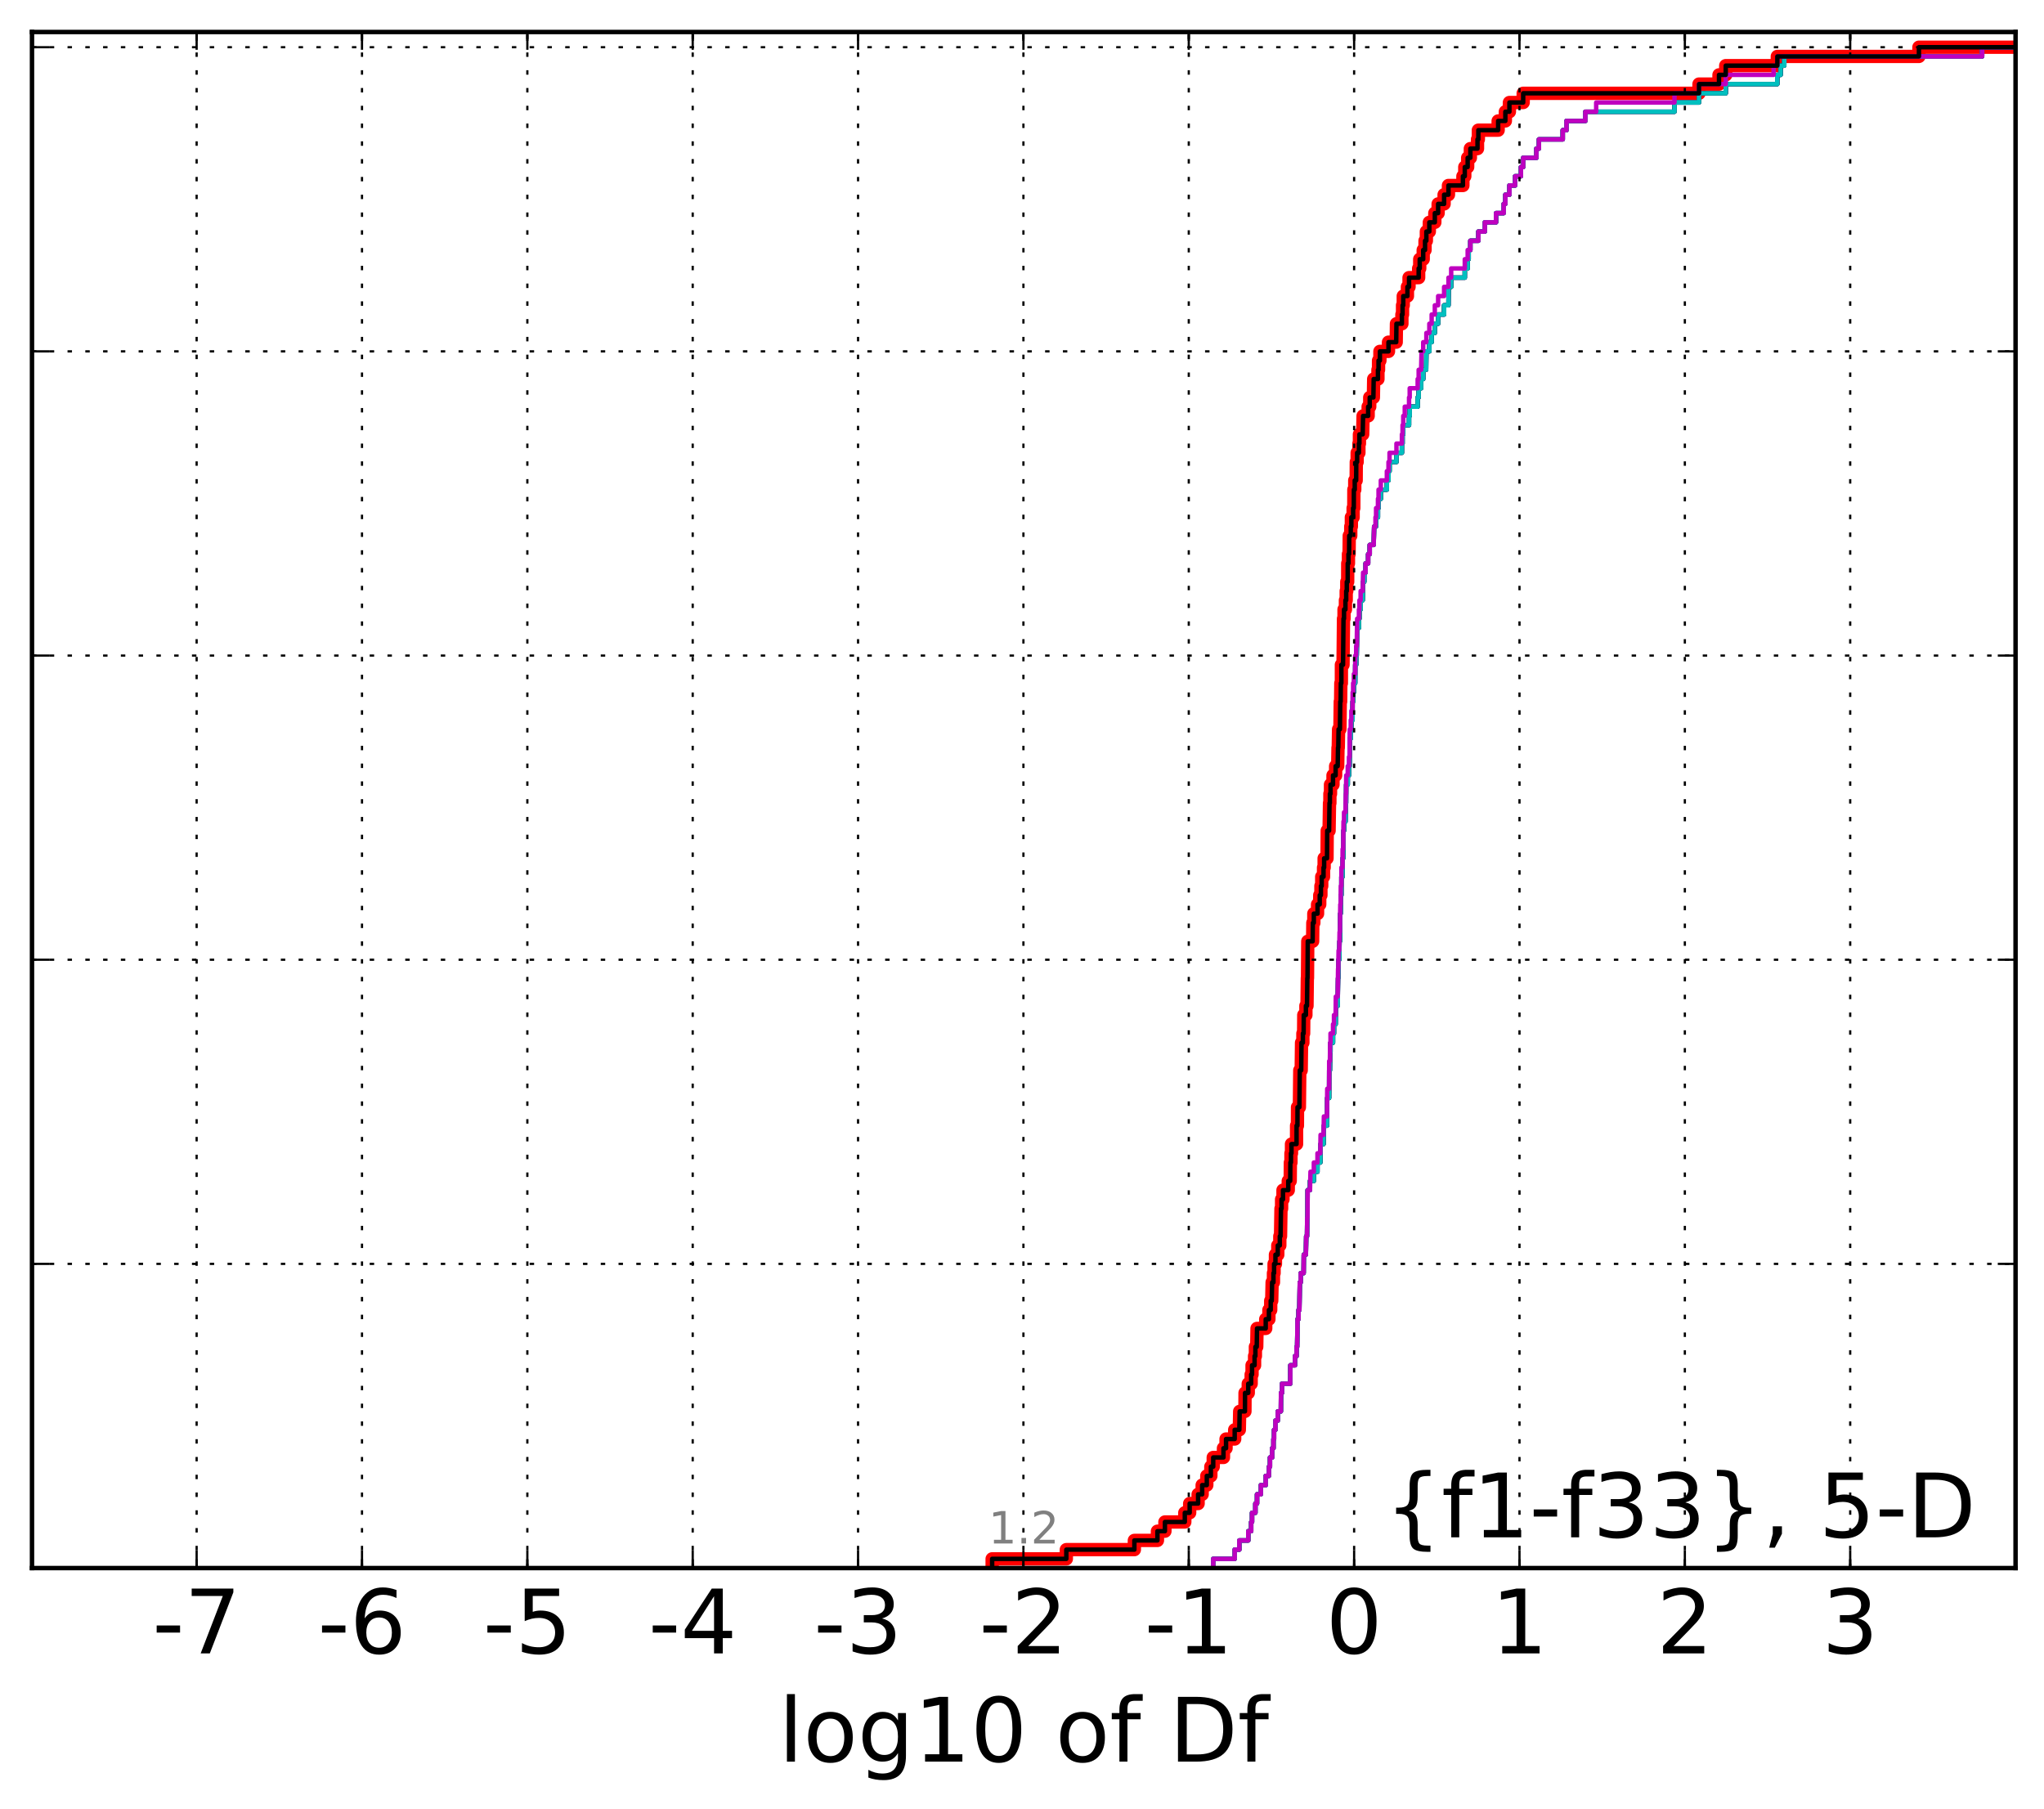 <?xml version="1.0" encoding="utf-8" standalone="no"?>
<!DOCTYPE svg PUBLIC "-//W3C//DTD SVG 1.1//EN"
  "http://www.w3.org/Graphics/SVG/1.1/DTD/svg11.dtd">
<!-- Created with matplotlib (http://matplotlib.org/) -->
<svg height="407pt" version="1.1" viewBox="0 0 460 407" width="460pt" xmlns="http://www.w3.org/2000/svg" xmlns:xlink="http://www.w3.org/1999/xlink">
 <defs>
  <style type="text/css">
*{stroke-linecap:butt;stroke-linejoin:round;stroke-miterlimit:100000;}
  </style>
 </defs>
 <g id="figure_1">
  <g id="patch_1">
   <path d="M 0 407.712 
L 460.8 407.712 
L 460.8 0 
L 0 0 
z
" style="fill:#ffffff;"/>
  </g>
  <g id="axes_1">
   <g id="patch_2">
    <path d="M 7.2 352.8 
L 453.6 352.8 
L 453.6 7.2 
L 7.2 7.2 
z
" style="fill:#ffffff;"/>
   </g>
   <g id="line2d_1">
    <path clip-path="url(#pbf33e4165b)" d="M 223.282 352.8 
L 223.282 350.726 
L 239.976 350.726 
L 239.976 348.652 
L 255.287 348.652 
L 255.287 346.579 
L 260.479 346.579 
L 260.479 344.505 
L 262.164 344.505 
L 262.164 342.431 
L 266.638 342.431 
L 266.638 340.357 
L 267.735 340.357 
L 267.735 338.283 
L 269.634 338.283 
L 269.634 336.21 
L 270.547 336.21 
L 270.547 334.136 
L 271.59 334.136 
L 271.59 332.062 
L 272.499 332.062 
L 272.499 329.988 
L 273.037 329.988 
L 273.037 327.914 
L 275.339 327.914 
L 275.339 325.841 
L 275.921 325.841 
L 275.921 323.767 
L 277.866 323.767 
L 277.866 321.693 
L 278.91 321.693 
L 278.989 317.545 
L 280.171 317.545 
L 280.195 313.398 
L 280.919 313.398 
L 280.919 311.324 
L 281.573 311.324 
L 281.573 309.25 
L 281.774 309.25 
L 281.774 307.176 
L 282.341 307.176 
L 282.341 305.102 
L 282.524 305.102 
L 282.524 303.029 
L 282.825 303.029 
L 282.894 298.881 
L 284.849 298.881 
L 284.849 296.807 
L 285.565 296.807 
L 285.565 294.733 
L 285.972 294.733 
L 285.972 292.66 
L 286.201 292.66 
L 286.292 288.512 
L 286.59 288.512 
L 286.59 286.438 
L 286.731 286.438 
L 286.731 284.364 
L 287.038 284.364 
L 287.038 282.291 
L 287.564 282.291 
L 287.564 280.217 
L 288.021 280.217 
L 288.021 278.143 
L 288.182 278.143 
L 288.284 271.922 
L 288.423 271.922 
L 288.423 269.848 
L 288.736 269.848 
L 288.736 267.774 
L 289.922 267.774 
L 289.922 265.7 
L 290.36 265.7 
L 290.397 261.552 
L 290.529 261.552 
L 290.529 259.479 
L 290.65 259.479 
L 290.65 257.405 
L 291.787 257.405 
L 291.793 253.257 
L 291.984 253.257 
L 292.007 249.11 
L 292.426 249.11 
L 292.517 240.814 
L 292.835 240.814 
L 292.911 234.593 
L 293.215 234.593 
L 293.215 232.519 
L 293.379 232.519 
L 293.413 228.372 
L 293.892 228.372 
L 293.892 226.298 
L 294.139 226.298 
L 294.213 220.076 
L 294.252 220.076 
L 294.313 211.781 
L 295.407 211.781 
L 295.453 207.633 
L 295.675 207.633 
L 295.675 205.56 
L 296.514 205.56 
L 296.514 203.486 
L 297.006 203.486 
L 297.006 201.412 
L 297.271 201.412 
L 297.271 199.338 
L 297.452 199.338 
L 297.452 197.264 
L 297.86 197.264 
L 297.86 195.191 
L 297.996 195.191 
L 297.996 193.117 
L 298.642 193.117 
L 298.689 186.895 
L 299.111 186.895 
L 299.206 180.674 
L 299.291 180.674 
L 299.291 178.6 
L 299.429 178.6 
L 299.429 176.526 
L 299.992 176.526 
L 299.992 174.453 
L 300.583 174.453 
L 300.583 172.379 
L 301.045 172.379 
L 301.119 168.231 
L 301.177 168.231 
L 301.247 164.084 
L 301.547 164.084 
L 301.626 157.862 
L 301.71 157.862 
L 301.752 153.714 
L 301.875 153.714 
L 301.88 149.567 
L 302.25 149.567 
L 302.354 139.198 
L 302.471 139.198 
L 302.471 137.124 
L 302.788 137.124 
L 302.788 135.05 
L 302.962 135.05 
L 302.962 132.976 
L 303.092 132.976 
L 303.092 130.903 
L 303.295 130.903 
L 303.307 126.755 
L 303.468 126.755 
L 303.468 124.681 
L 303.607 124.681 
L 303.649 120.534 
L 303.987 120.534 
L 303.987 118.46 
L 304.123 118.46 
L 304.123 116.386 
L 304.521 116.386 
L 304.521 114.312 
L 304.668 114.312 
L 304.686 110.165 
L 304.886 110.165 
L 304.886 108.091 
L 305.204 108.091 
L 305.232 103.943 
L 305.425 103.943 
L 305.425 101.869 
L 305.821 101.869 
L 305.821 99.796 
L 305.94 99.796 
L 305.94 97.722 
L 306.672 97.722 
L 306.76 93.574 
L 307.901 93.574 
L 307.901 91.5 
L 308.258 91.5 
L 308.258 89.426 
L 309.079 89.426 
L 309.148 85.279 
L 310.106 85.279 
L 310.106 83.205 
L 310.239 83.205 
L 310.239 81.131 
L 310.547 81.131 
L 310.547 79.057 
L 312.479 79.057 
L 312.479 76.984 
L 314.216 76.984 
L 314.27 72.836 
L 315.497 72.836 
L 315.497 70.762 
L 315.642 70.762 
L 315.642 68.688 
L 315.802 68.688 
L 315.802 66.615 
L 316.739 66.615 
L 316.739 64.541 
L 317.103 64.541 
L 317.103 62.467 
L 319.267 62.467 
L 319.267 60.393 
L 319.51 60.393 
L 319.51 58.319 
L 320.293 58.319 
L 320.293 56.246 
L 320.702 56.246 
L 320.702 54.172 
L 321.002 54.172 
L 321.002 52.098 
L 321.669 52.098 
L 321.669 50.024 
L 322.905 50.024 
L 322.905 47.95 
L 323.651 47.95 
L 323.651 45.877 
L 324.993 45.877 
L 324.993 43.803 
L 325.974 43.803 
L 325.974 41.729 
L 329.226 41.729 
L 329.226 39.655 
L 329.648 39.655 
L 329.648 37.581 
L 330.297 37.581 
L 330.297 35.507 
L 330.904 35.507 
L 330.904 33.434 
L 332.512 33.434 
L 332.512 31.36 
L 332.702 31.36 
L 332.702 29.286 
L 337.158 29.286 
L 337.158 27.212 
L 338.778 27.212 
L 338.778 25.138 
L 339.691 25.138 
L 339.691 23.065 
L 342.791 23.065 
L 342.791 20.991 
L 382.358 20.991 
L 382.358 18.917 
L 386.858 18.917 
L 386.858 16.843 
L 388.377 16.843 
L 388.377 14.769 
L 399.988 14.769 
L 399.988 12.696 
L 431.851 12.696 
L 431.851 10.622 
L 431.851 10.622 
L 453.6 10.622 
L 453.6 10.622 
" style="fill:none;stroke:#ff0000;stroke-linecap:square;stroke-width:3.0;"/>
   </g>
   <g id="line2d_2">
    <path clip-path="url(#pbf33e4165b)" d="M 273.037 352.8 
L 273.037 350.726 
L 277.866 350.726 
L 277.866 348.652 
L 278.91 348.652 
L 278.91 346.579 
L 280.919 346.579 
L 280.919 344.505 
L 281.579 344.505 
L 281.579 342.431 
L 281.774 342.431 
L 281.774 340.357 
L 282.524 340.357 
L 282.524 338.283 
L 282.894 338.283 
L 282.894 336.21 
L 283.755 336.21 
L 283.755 334.136 
L 284.849 334.136 
L 284.849 332.062 
L 285.572 332.062 
L 285.572 329.988 
L 285.812 329.988 
L 285.812 327.914 
L 286.292 327.914 
L 286.292 325.841 
L 286.59 325.841 
L 286.59 323.767 
L 286.731 323.767 
L 286.731 321.693 
L 287.038 321.693 
L 287.038 319.619 
L 287.564 319.619 
L 287.564 317.545 
L 288.253 317.545 
L 288.284 313.398 
L 288.513 313.398 
L 288.513 311.324 
L 290.36 311.324 
L 290.397 307.176 
L 291.435 307.176 
L 291.435 305.102 
L 291.793 305.102 
L 291.793 303.029 
L 291.919 303.029 
L 292.007 296.807 
L 292.236 296.807 
L 292.236 294.733 
L 292.426 294.733 
L 292.517 288.512 
L 292.729 288.512 
L 292.729 286.438 
L 293.379 286.438 
L 293.413 282.291 
L 293.892 282.291 
L 293.96 278.143 
L 294.139 278.143 
L 294.178 273.995 
L 294.252 273.995 
L 294.281 267.774 
L 294.815 267.774 
L 294.815 265.7 
L 295.675 265.7 
L 295.675 263.626 
L 296.494 263.626 
L 296.494 261.552 
L 297.135 261.552 
L 297.191 257.405 
L 297.86 257.405 
L 297.937 253.257 
L 298.642 253.257 
L 298.689 247.036 
L 299.111 247.036 
L 299.129 240.814 
L 299.291 240.814 
L 299.344 236.667 
L 299.429 236.667 
L 299.429 234.593 
L 299.992 234.593 
L 299.992 232.519 
L 300.21 232.519 
L 300.21 230.445 
L 300.583 230.445 
L 300.623 226.298 
L 301.045 226.298 
L 301.129 220.076 
L 301.177 220.076 
L 301.247 215.929 
L 301.399 215.929 
L 301.466 211.781 
L 301.547 211.781 
L 301.626 205.56 
L 301.71 205.56 
L 301.752 201.412 
L 301.875 201.412 
L 301.88 197.264 
L 302.136 197.264 
L 302.155 193.117 
L 302.284 193.117 
L 302.354 186.895 
L 302.471 186.895 
L 302.471 184.822 
L 302.799 184.822 
L 302.878 180.674 
L 302.937 180.674 
L 302.962 176.526 
L 303.307 176.526 
L 303.307 174.453 
L 303.582 174.453 
L 303.582 172.379 
L 303.719 172.379 
L 303.762 166.157 
L 303.987 166.157 
L 303.987 164.084 
L 304.123 164.084 
L 304.123 162.01 
L 304.39 162.01 
L 304.404 157.862 
L 304.521 157.862 
L 304.521 155.788 
L 304.686 155.788 
L 304.686 153.714 
L 304.979 153.714 
L 304.997 149.567 
L 305.204 149.567 
L 305.204 147.493 
L 305.322 147.493 
L 305.425 141.272 
L 305.821 141.272 
L 305.821 139.198 
L 305.94 139.198 
L 305.94 137.124 
L 306.207 137.124 
L 306.207 135.05 
L 306.672 135.05 
L 306.76 130.903 
L 307.026 130.903 
L 307.026 128.829 
L 307.323 128.829 
L 307.323 126.755 
L 307.901 126.755 
L 307.901 124.681 
L 308.258 124.681 
L 308.258 122.607 
L 309.148 122.607 
L 309.247 118.46 
L 309.682 118.46 
L 309.682 116.386 
L 310.106 116.386 
L 310.106 114.312 
L 310.239 114.312 
L 310.239 112.238 
L 310.75 112.238 
L 310.75 110.165 
L 312.108 110.165 
L 312.108 108.091 
L 312.479 108.091 
L 312.479 106.017 
L 312.711 106.017 
L 312.711 103.943 
L 314.27 103.943 
L 314.27 101.869 
L 315.497 101.869 
L 315.497 99.796 
L 315.642 99.796 
L 315.642 97.722 
L 315.802 97.722 
L 315.802 95.648 
L 317.103 95.648 
L 317.103 93.574 
L 317.253 93.574 
L 317.253 91.5 
L 319.044 91.5 
L 319.044 89.426 
L 319.267 89.426 
L 319.267 87.353 
L 319.819 87.353 
L 319.819 85.279 
L 320.293 85.279 
L 320.293 83.205 
L 320.953 83.205 
L 321.002 79.057 
L 321.669 79.057 
L 321.669 76.984 
L 322.195 76.984 
L 322.195 74.91 
L 322.905 74.91 
L 322.905 72.836 
L 323.651 72.836 
L 323.651 70.762 
L 324.993 70.762 
L 324.993 68.688 
L 325.974 68.688 
L 326.007 64.541 
L 326.588 64.541 
L 326.588 62.467 
L 329.648 62.467 
L 329.648 60.393 
L 330.297 60.393 
L 330.297 58.319 
L 330.523 58.319 
L 330.523 56.246 
L 330.904 56.246 
L 330.904 54.172 
L 332.702 54.172 
L 332.702 52.098 
L 334.159 52.098 
L 334.159 50.024 
L 336.678 50.024 
L 336.678 47.95 
L 338.406 47.95 
L 338.406 45.877 
L 338.778 45.877 
L 338.778 43.803 
L 339.691 43.803 
L 339.691 41.729 
L 340.968 41.729 
L 340.968 39.655 
L 342.284 39.655 
L 342.284 37.581 
L 342.791 37.581 
L 342.791 35.507 
L 345.759 35.507 
L 345.759 33.434 
L 346.33 33.434 
L 346.33 31.36 
L 351.693 31.36 
L 351.693 29.286 
L 352.539 29.286 
L 352.539 27.212 
L 356.78 27.212 
L 356.78 25.138 
L 376.843 25.138 
L 376.843 23.065 
L 382.358 23.065 
L 382.358 20.991 
L 388.377 20.991 
L 388.377 18.917 
L 399.975 18.917 
L 399.975 16.843 
L 400.725 16.843 
L 400.725 14.769 
L 401.546 14.769 
L 401.546 12.696 
L 446.076 12.696 
L 446.076 10.622 
L 446.076 10.622 
L 453.6 10.622 
L 453.6 10.622 
" style="fill:none;stroke:#00bfbf;stroke-linecap:square;"/>
   </g>
   <g id="line2d_3">
    <path clip-path="url(#pbf33e4165b)" d="M 273.037 352.8 
L 273.037 350.726 
L 277.866 350.726 
L 277.866 348.652 
L 278.91 348.652 
L 278.91 346.579 
L 280.919 346.579 
L 280.919 344.505 
L 281.579 344.505 
L 281.579 342.431 
L 281.774 342.431 
L 281.774 340.357 
L 282.524 340.357 
L 282.524 338.283 
L 282.894 338.283 
L 282.894 336.21 
L 283.755 336.21 
L 283.755 334.136 
L 284.849 334.136 
L 284.849 332.062 
L 285.572 332.062 
L 285.572 329.988 
L 285.812 329.988 
L 285.812 327.914 
L 286.292 327.914 
L 286.292 325.841 
L 286.59 325.841 
L 286.59 323.767 
L 286.731 323.767 
L 286.731 321.693 
L 287.038 321.693 
L 287.038 319.619 
L 287.564 319.619 
L 287.564 317.545 
L 288.253 317.545 
L 288.284 313.398 
L 288.513 313.398 
L 288.513 311.324 
L 290.36 311.324 
L 290.397 307.176 
L 291.435 307.176 
L 291.435 305.102 
L 291.793 305.102 
L 291.793 303.029 
L 291.919 303.029 
L 292.007 296.807 
L 292.236 296.807 
L 292.236 294.733 
L 292.426 294.733 
L 292.517 288.512 
L 292.729 288.512 
L 292.729 286.438 
L 293.379 286.438 
L 293.413 282.291 
L 293.892 282.291 
L 293.96 278.143 
L 294.139 278.143 
L 294.178 273.995 
L 294.252 273.995 
L 294.281 267.774 
L 294.815 267.774 
L 294.815 265.7 
L 295.675 265.7 
L 295.675 263.626 
L 296.494 263.626 
L 296.494 261.552 
L 297.135 261.552 
L 297.191 257.405 
L 297.86 257.405 
L 297.937 253.257 
L 298.642 253.257 
L 298.689 247.036 
L 299.111 247.036 
L 299.129 240.814 
L 299.291 240.814 
L 299.344 236.667 
L 299.429 236.667 
L 299.429 234.593 
L 299.992 234.593 
L 299.992 232.519 
L 300.21 232.519 
L 300.21 230.445 
L 300.583 230.445 
L 300.623 226.298 
L 301.045 226.298 
L 301.129 220.076 
L 301.177 220.076 
L 301.247 215.929 
L 301.399 215.929 
L 301.466 211.781 
L 301.547 211.781 
L 301.626 205.56 
L 301.71 205.56 
L 301.752 201.412 
L 301.875 201.412 
L 301.88 197.264 
L 302.136 197.264 
L 302.155 193.117 
L 302.284 193.117 
L 302.354 186.895 
L 302.471 186.895 
L 302.471 184.822 
L 302.799 184.822 
L 302.878 180.674 
L 302.937 180.674 
L 302.962 176.526 
L 303.307 176.526 
L 303.307 174.453 
L 303.582 174.453 
L 303.582 172.379 
L 303.719 172.379 
L 303.762 166.157 
L 303.987 166.157 
L 303.987 164.084 
L 304.123 164.084 
L 304.123 162.01 
L 304.39 162.01 
L 304.404 157.862 
L 304.521 157.862 
L 304.521 155.788 
L 304.686 155.788 
L 304.686 153.714 
L 304.979 153.714 
L 304.997 149.567 
L 305.204 149.567 
L 305.204 147.493 
L 305.322 147.493 
L 305.425 141.272 
L 305.821 141.272 
L 305.821 139.198 
L 305.94 139.198 
L 305.94 137.124 
L 306.207 137.124 
L 306.207 135.05 
L 306.672 135.05 
L 306.76 130.903 
L 307.026 130.903 
L 307.026 128.829 
L 307.323 128.829 
L 307.323 126.755 
L 307.901 126.755 
L 307.901 124.681 
L 308.258 124.681 
L 308.258 122.607 
L 309.148 122.607 
L 309.247 118.46 
L 309.682 118.46 
L 309.682 116.386 
L 310.106 116.386 
L 310.106 114.312 
L 310.239 114.312 
L 310.239 112.238 
L 310.75 112.238 
L 310.75 110.165 
L 312.108 110.165 
L 312.108 108.091 
L 312.479 108.091 
L 312.479 106.017 
L 312.711 106.017 
L 312.711 103.943 
L 314.27 103.943 
L 314.27 101.869 
L 315.497 101.869 
L 315.497 99.796 
L 315.642 99.796 
L 315.642 97.722 
L 315.802 97.722 
L 315.802 95.648 
L 317.103 95.648 
L 317.103 93.574 
L 317.253 93.574 
L 317.253 91.5 
L 319.044 91.5 
L 319.044 89.426 
L 319.267 89.426 
L 319.267 87.353 
L 319.819 87.353 
L 319.819 85.279 
L 320.293 85.279 
L 320.293 83.205 
L 320.953 83.205 
L 321.002 79.057 
L 321.669 79.057 
L 321.669 76.984 
L 322.195 76.984 
L 322.195 74.91 
L 322.905 74.91 
L 322.905 72.836 
L 323.651 72.836 
L 323.651 70.762 
L 324.993 70.762 
L 324.993 68.688 
L 325.974 68.688 
L 326.007 64.541 
L 326.588 64.541 
L 326.588 62.467 
L 329.648 62.467 
L 329.648 60.393 
L 330.297 60.393 
L 330.297 58.319 
L 330.523 58.319 
L 330.523 56.246 
L 330.904 56.246 
L 330.904 54.172 
L 332.702 54.172 
L 332.702 52.098 
L 334.159 52.098 
L 334.159 50.024 
L 336.678 50.024 
L 336.678 47.95 
L 338.406 47.95 
L 338.406 45.877 
L 338.778 45.877 
L 338.778 43.803 
L 339.691 43.803 
L 339.691 41.729 
L 340.968 41.729 
L 340.968 39.655 
L 342.284 39.655 
L 342.284 37.581 
L 342.791 37.581 
L 342.791 35.507 
L 345.759 35.507 
L 345.759 33.434 
L 346.33 33.434 
L 346.33 31.36 
L 351.693 31.36 
L 351.693 29.286 
L 352.539 29.286 
L 352.539 27.212 
L 356.78 27.212 
L 356.78 25.138 
L 376.843 25.138 
L 376.843 23.065 
L 382.358 23.065 
L 382.358 20.991 
L 388.377 20.991 
L 388.377 18.917 
L 399.975 18.917 
L 399.975 16.843 
L 400.725 16.843 
L 400.725 14.769 
L 401.546 14.769 
L 401.546 12.696 
L 446.076 12.696 
L 446.076 10.622 
L 446.076 10.622 
L 453.6 10.622 
L 453.6 10.622 
" style="fill:none;stroke:#bf00bf;stroke-linecap:square;"/>
   </g>
   <g id="line2d_4">
    <path clip-path="url(#pbf33e4165b)" d="M 273.037 352.8 
L 273.037 350.726 
L 277.866 350.726 
L 277.866 348.652 
L 278.91 348.652 
L 278.91 346.579 
L 280.919 346.579 
L 280.919 344.505 
L 281.579 344.505 
L 281.579 342.431 
L 281.774 342.431 
L 281.774 340.357 
L 282.524 340.357 
L 282.524 338.283 
L 282.894 338.283 
L 282.894 336.21 
L 283.755 336.21 
L 283.755 334.136 
L 284.849 334.136 
L 284.849 332.062 
L 285.572 332.062 
L 285.572 329.988 
L 285.812 329.988 
L 285.812 327.914 
L 286.292 327.914 
L 286.292 325.841 
L 286.59 325.841 
L 286.59 323.767 
L 286.731 323.767 
L 286.731 321.693 
L 287.038 321.693 
L 287.038 319.619 
L 287.564 319.619 
L 287.564 317.545 
L 288.253 317.545 
L 288.284 313.398 
L 288.513 313.398 
L 288.513 311.324 
L 290.36 311.324 
L 290.397 307.176 
L 291.435 307.176 
L 291.435 305.102 
L 291.793 305.102 
L 291.793 303.029 
L 291.919 303.029 
L 292.007 296.807 
L 292.236 296.807 
L 292.236 294.733 
L 292.426 294.733 
L 292.517 288.512 
L 292.729 288.512 
L 292.729 286.438 
L 293.379 286.438 
L 293.413 282.291 
L 293.892 282.291 
L 293.96 278.143 
L 294.139 278.143 
L 294.178 273.995 
L 294.252 273.995 
L 294.281 267.774 
L 294.815 267.774 
L 294.815 265.7 
L 295.675 265.7 
L 295.675 263.626 
L 296.494 263.626 
L 296.494 261.552 
L 297.135 261.552 
L 297.191 257.405 
L 297.86 257.405 
L 297.937 253.257 
L 298.642 253.257 
L 298.689 247.036 
L 299.111 247.036 
L 299.129 240.814 
L 299.291 240.814 
L 299.344 236.667 
L 299.429 236.667 
L 299.429 234.593 
L 299.992 234.593 
L 299.992 232.519 
L 300.21 232.519 
L 300.21 230.445 
L 300.583 230.445 
L 300.623 226.298 
L 301.045 226.298 
L 301.129 220.076 
L 301.177 220.076 
L 301.247 215.929 
L 301.399 215.929 
L 301.466 211.781 
L 301.547 211.781 
L 301.626 205.56 
L 301.71 205.56 
L 301.752 201.412 
L 301.875 201.412 
L 301.88 197.264 
L 302.136 197.264 
L 302.155 193.117 
L 302.284 193.117 
L 302.354 186.895 
L 302.471 186.895 
L 302.471 184.822 
L 302.799 184.822 
L 302.878 180.674 
L 302.937 180.674 
L 302.962 176.526 
L 303.307 176.526 
L 303.307 174.453 
L 303.582 174.453 
L 303.582 172.379 
L 303.719 172.379 
L 303.762 166.157 
L 303.987 166.157 
L 303.987 164.084 
L 304.123 164.084 
L 304.123 162.01 
L 304.39 162.01 
L 304.404 157.862 
L 304.521 157.862 
L 304.521 155.788 
L 304.686 155.788 
L 304.686 153.714 
L 304.979 153.714 
L 304.997 149.567 
L 305.204 149.567 
L 305.204 147.493 
L 305.322 147.493 
L 305.425 141.272 
L 305.821 141.272 
L 305.821 139.198 
L 305.94 139.198 
L 305.94 137.124 
L 306.207 137.124 
L 306.207 135.05 
L 306.672 135.05 
L 306.76 130.903 
L 307.026 130.903 
L 307.026 128.829 
L 307.323 128.829 
L 307.323 126.755 
L 307.901 126.755 
L 307.901 124.681 
L 308.258 124.681 
L 308.258 122.607 
L 309.148 122.607 
L 309.247 118.46 
L 309.682 118.46 
L 309.682 116.386 
L 310.106 116.386 
L 310.106 114.312 
L 310.239 114.312 
L 310.239 112.238 
L 310.75 112.238 
L 310.75 110.165 
L 312.108 110.165 
L 312.108 108.091 
L 312.479 108.091 
L 312.479 106.017 
L 312.711 106.017 
L 312.711 103.943 
L 314.27 103.943 
L 314.27 101.869 
L 315.497 101.869 
L 315.497 99.796 
L 315.642 99.796 
L 315.642 97.722 
L 315.802 97.722 
L 315.802 95.648 
L 317.103 95.648 
L 317.103 93.574 
L 317.253 93.574 
L 317.253 91.5 
L 319.044 91.5 
L 319.044 89.426 
L 319.267 89.426 
L 319.267 87.353 
L 319.819 87.353 
L 319.819 85.279 
L 320.293 85.279 
L 320.293 83.205 
L 320.953 83.205 
L 321.002 79.057 
L 321.669 79.057 
L 321.669 76.984 
L 322.195 76.984 
L 322.195 74.91 
L 322.905 74.91 
L 322.905 72.836 
L 323.651 72.836 
L 323.651 70.762 
L 324.993 70.762 
L 324.993 68.688 
L 325.974 68.688 
L 326.007 64.541 
L 326.588 64.541 
L 326.588 62.467 
L 329.648 62.467 
L 329.648 60.393 
L 330.297 60.393 
L 330.297 58.319 
L 330.523 58.319 
L 330.523 56.246 
L 330.904 56.246 
L 330.904 54.172 
L 332.702 54.172 
L 332.702 52.098 
L 334.159 52.098 
L 334.159 50.024 
L 336.678 50.024 
L 336.678 47.95 
L 338.406 47.95 
L 338.406 45.877 
L 338.778 45.877 
L 338.778 43.803 
L 339.691 43.803 
L 339.691 41.729 
L 340.968 41.729 
L 340.968 39.655 
L 342.284 39.655 
L 342.284 37.581 
L 342.791 37.581 
L 342.791 35.507 
L 345.759 35.507 
L 345.759 33.434 
L 346.33 33.434 
L 346.33 31.36 
L 351.693 31.36 
L 351.693 29.286 
L 352.539 29.286 
L 352.539 27.212 
L 356.78 27.212 
L 356.78 25.138 
L 376.843 25.138 
L 376.843 23.065 
L 382.358 23.065 
L 382.358 20.991 
L 388.377 20.991 
L 388.377 18.917 
L 399.975 18.917 
L 399.975 16.843 
L 400.725 16.843 
L 400.725 14.769 
L 401.546 14.769 
L 401.546 12.696 
L 446.076 12.696 
L 446.076 10.622 
L 446.076 10.622 
L 453.6 10.622 
L 453.6 10.622 
" style="fill:none;stroke:#000000;stroke-linecap:square;"/>
   </g>
   <g id="line2d_5">
    <path clip-path="url(#pbf33e4165b)" d="M 273.037 352.8 
L 273.037 350.726 
L 277.866 350.726 
L 277.866 348.652 
L 278.91 348.652 
L 278.91 346.579 
L 280.919 346.579 
L 280.919 344.505 
L 281.579 344.505 
L 281.579 342.431 
L 281.774 342.431 
L 281.774 340.357 
L 282.524 340.357 
L 282.524 338.283 
L 282.894 338.283 
L 282.894 336.21 
L 283.755 336.21 
L 283.755 334.136 
L 284.849 334.136 
L 284.849 332.062 
L 285.572 332.062 
L 285.572 329.988 
L 285.812 329.988 
L 285.812 327.914 
L 286.292 327.914 
L 286.292 325.841 
L 286.59 325.841 
L 286.59 323.767 
L 286.731 323.767 
L 286.731 321.693 
L 287.038 321.693 
L 287.038 319.619 
L 287.564 319.619 
L 287.564 317.545 
L 288.253 317.545 
L 288.284 313.398 
L 288.513 313.398 
L 288.513 311.324 
L 290.36 311.324 
L 290.397 307.176 
L 291.435 307.176 
L 291.435 305.102 
L 291.793 305.102 
L 291.793 303.029 
L 291.919 303.029 
L 292.007 296.807 
L 292.236 296.807 
L 292.236 294.733 
L 292.426 294.733 
L 292.517 288.512 
L 292.729 288.512 
L 292.729 286.438 
L 293.379 286.438 
L 293.413 282.291 
L 293.892 282.291 
L 293.96 278.143 
L 294.139 278.143 
L 294.178 273.995 
L 294.252 273.995 
L 294.281 267.774 
L 294.815 267.774 
L 294.815 265.7 
L 295.675 265.7 
L 295.675 263.626 
L 296.494 263.626 
L 296.494 261.552 
L 297.135 261.552 
L 297.191 257.405 
L 297.86 257.405 
L 297.937 253.257 
L 298.642 253.257 
L 298.689 247.036 
L 299.111 247.036 
L 299.129 240.814 
L 299.291 240.814 
L 299.344 236.667 
L 299.429 236.667 
L 299.429 234.593 
L 299.992 234.593 
L 299.992 232.519 
L 300.21 232.519 
L 300.21 230.445 
L 300.583 230.445 
L 300.623 226.298 
L 301.045 226.298 
L 301.129 220.076 
L 301.177 220.076 
L 301.247 215.929 
L 301.399 215.929 
L 301.466 211.781 
L 301.547 211.781 
L 301.626 205.56 
L 301.71 205.56 
L 301.752 201.412 
L 301.875 201.412 
L 301.88 197.264 
L 302.136 197.264 
L 302.155 193.117 
L 302.284 193.117 
L 302.354 186.895 
L 302.471 186.895 
L 302.471 184.822 
L 302.799 184.822 
L 302.878 180.674 
L 302.937 180.674 
L 302.962 176.526 
L 303.307 176.526 
L 303.307 174.453 
L 303.582 174.453 
L 303.582 172.379 
L 303.719 172.379 
L 303.762 166.157 
L 303.987 166.157 
L 303.987 164.084 
L 304.123 164.084 
L 304.123 162.01 
L 304.39 162.01 
L 304.404 157.862 
L 304.521 157.862 
L 304.521 155.788 
L 304.686 155.788 
L 304.686 153.714 
L 304.979 153.714 
L 304.997 149.567 
L 305.204 149.567 
L 305.204 147.493 
L 305.322 147.493 
L 305.425 141.272 
L 305.821 141.272 
L 305.821 139.198 
L 305.94 139.198 
L 305.94 137.124 
L 306.207 137.124 
L 306.207 135.05 
L 306.672 135.05 
L 306.76 130.903 
L 307.026 130.903 
L 307.026 128.829 
L 307.323 128.829 
L 307.323 126.755 
L 307.901 126.755 
L 307.901 124.681 
L 308.258 124.681 
L 308.258 122.607 
L 309.148 122.607 
L 309.247 118.46 
L 309.682 118.46 
L 309.682 116.386 
L 310.106 116.386 
L 310.106 114.312 
L 310.239 114.312 
L 310.239 112.238 
L 310.75 112.238 
L 310.75 110.165 
L 312.108 110.165 
L 312.108 108.091 
L 312.479 108.091 
L 312.479 106.017 
L 312.711 106.017 
L 312.711 103.943 
L 314.27 103.943 
L 314.27 101.869 
L 315.497 101.869 
L 315.497 99.796 
L 315.642 99.796 
L 315.642 97.722 
L 315.802 97.722 
L 315.802 95.648 
L 317.103 95.648 
L 317.103 93.574 
L 317.253 93.574 
L 317.253 91.5 
L 319.044 91.5 
L 319.044 89.426 
L 319.267 89.426 
L 319.267 87.353 
L 319.819 87.353 
L 319.819 85.279 
L 320.293 85.279 
L 320.293 83.205 
L 320.953 83.205 
L 321.002 79.057 
L 321.669 79.057 
L 321.669 76.984 
L 322.195 76.984 
L 322.195 74.91 
L 322.905 74.91 
L 322.905 72.836 
L 323.651 72.836 
L 323.651 70.762 
L 324.993 70.762 
L 324.993 68.688 
L 325.974 68.688 
L 326.007 64.541 
L 326.588 64.541 
L 326.588 62.467 
L 329.648 62.467 
L 329.648 60.393 
L 330.297 60.393 
L 330.297 58.319 
L 330.523 58.319 
L 330.523 56.246 
L 330.904 56.246 
L 330.904 54.172 
L 332.702 54.172 
L 332.702 52.098 
L 334.159 52.098 
L 334.159 50.024 
L 336.678 50.024 
L 336.678 47.95 
L 338.406 47.95 
L 338.406 45.877 
L 338.778 45.877 
L 338.778 43.803 
L 339.691 43.803 
L 339.691 41.729 
L 340.968 41.729 
L 340.968 39.655 
L 342.284 39.655 
L 342.284 37.581 
L 342.791 37.581 
L 342.791 35.507 
L 345.759 35.507 
L 345.759 33.434 
L 346.33 33.434 
L 346.33 31.36 
L 351.693 31.36 
L 351.693 29.286 
L 352.539 29.286 
L 352.539 27.212 
L 356.78 27.212 
L 356.78 25.138 
L 376.843 25.138 
L 376.843 23.065 
L 382.358 23.065 
L 382.358 20.991 
L 388.377 20.991 
L 388.377 18.917 
L 399.975 18.917 
L 399.975 16.843 
L 400.725 16.843 
L 400.725 14.769 
L 401.546 14.769 
L 401.546 12.696 
L 446.076 12.696 
L 446.076 10.622 
L 446.076 10.622 
L 453.6 10.622 
L 453.6 10.622 
" style="fill:none;stroke:#00bfbf;stroke-linecap:square;"/>
   </g>
   <g id="line2d_6">
    <path clip-path="url(#pbf33e4165b)" d="M 273.037 352.8 
L 273.037 350.726 
L 277.866 350.726 
L 277.866 348.652 
L 278.91 348.652 
L 278.91 346.579 
L 280.919 346.579 
L 280.919 344.505 
L 281.579 344.505 
L 281.579 342.431 
L 281.774 342.431 
L 281.774 340.357 
L 282.524 340.357 
L 282.524 338.283 
L 282.894 338.283 
L 282.894 336.21 
L 283.755 336.21 
L 283.755 334.136 
L 284.849 334.136 
L 284.849 332.062 
L 285.572 332.062 
L 285.572 329.988 
L 285.812 329.988 
L 285.812 327.914 
L 286.292 327.914 
L 286.292 325.841 
L 286.59 325.841 
L 286.59 323.767 
L 286.731 323.767 
L 286.731 321.693 
L 287.038 321.693 
L 287.038 319.619 
L 287.564 319.619 
L 287.564 317.545 
L 288.253 317.545 
L 288.284 313.398 
L 288.513 313.398 
L 288.513 311.324 
L 290.36 311.324 
L 290.397 307.176 
L 291.435 307.176 
L 291.435 305.102 
L 291.793 305.102 
L 291.793 303.029 
L 291.919 303.029 
L 292.007 296.807 
L 292.236 296.807 
L 292.236 294.733 
L 292.426 294.733 
L 292.517 288.512 
L 292.729 288.512 
L 292.729 286.438 
L 293.379 286.438 
L 293.413 282.291 
L 293.892 282.291 
L 293.96 278.143 
L 294.139 278.143 
L 294.178 273.995 
L 294.252 273.995 
L 294.281 267.774 
L 294.815 267.774 
L 294.922 263.626 
L 295.675 263.626 
L 295.675 261.552 
L 296.494 261.552 
L 296.494 259.479 
L 297.135 259.479 
L 297.191 255.331 
L 297.86 255.331 
L 297.937 251.183 
L 298.642 251.183 
L 298.689 244.962 
L 299.111 244.962 
L 299.129 238.741 
L 299.291 238.741 
L 299.344 234.593 
L 299.429 234.593 
L 299.429 232.519 
L 299.992 232.519 
L 299.992 230.445 
L 300.21 230.445 
L 300.21 228.372 
L 300.583 228.372 
L 300.623 224.224 
L 301.045 224.224 
L 301.129 218.003 
L 301.177 218.003 
L 301.247 213.855 
L 301.399 213.855 
L 301.466 209.707 
L 301.547 209.707 
L 301.626 203.486 
L 301.71 203.486 
L 301.752 199.338 
L 301.875 199.338 
L 301.88 195.191 
L 302.136 195.191 
L 302.155 191.043 
L 302.284 191.043 
L 302.354 184.822 
L 302.471 184.822 
L 302.471 182.748 
L 302.799 182.748 
L 302.878 178.6 
L 302.937 178.6 
L 302.962 174.453 
L 303.307 174.453 
L 303.307 172.379 
L 303.582 172.379 
L 303.582 170.305 
L 303.719 170.305 
L 303.762 164.084 
L 303.987 164.084 
L 303.987 162.01 
L 304.123 162.01 
L 304.123 159.936 
L 304.39 159.936 
L 304.404 155.788 
L 304.521 155.788 
L 304.521 153.714 
L 304.686 153.714 
L 304.686 151.641 
L 304.979 151.641 
L 304.997 147.493 
L 305.204 147.493 
L 305.204 145.419 
L 305.322 145.419 
L 305.425 139.198 
L 305.821 139.198 
L 305.821 137.124 
L 305.94 137.124 
L 305.94 135.05 
L 306.207 135.05 
L 306.207 132.976 
L 306.672 132.976 
L 306.76 128.829 
L 307.323 128.829 
L 307.323 126.755 
L 307.901 126.755 
L 307.901 124.681 
L 308.258 124.681 
L 308.258 122.607 
L 309.148 122.607 
L 309.247 118.46 
L 309.548 118.46 
L 309.548 116.386 
L 309.682 116.386 
L 309.682 114.312 
L 310.106 114.312 
L 310.106 112.238 
L 310.239 112.238 
L 310.239 110.165 
L 310.75 110.165 
L 310.75 108.091 
L 312.108 108.091 
L 312.108 106.017 
L 312.479 106.017 
L 312.479 103.943 
L 312.711 103.943 
L 312.711 101.869 
L 314.27 101.869 
L 314.27 99.796 
L 315.497 99.796 
L 315.497 97.722 
L 315.642 97.722 
L 315.642 95.648 
L 315.802 95.648 
L 315.802 93.574 
L 316.139 93.574 
L 316.139 91.5 
L 317.103 91.5 
L 317.103 89.426 
L 317.253 89.426 
L 317.253 87.353 
L 319.044 87.353 
L 319.044 85.279 
L 319.267 85.279 
L 319.267 83.205 
L 319.819 83.205 
L 319.916 79.057 
L 320.293 79.057 
L 320.293 76.984 
L 321.002 76.984 
L 321.002 74.91 
L 321.669 74.91 
L 321.669 72.836 
L 322.195 72.836 
L 322.195 70.762 
L 322.905 70.762 
L 322.905 68.688 
L 323.651 68.688 
L 323.651 66.615 
L 324.993 66.615 
L 324.993 64.541 
L 325.974 64.541 
L 325.974 62.467 
L 326.588 62.467 
L 326.588 60.393 
L 329.648 60.393 
L 329.648 58.319 
L 330.297 58.319 
L 330.297 56.246 
L 330.904 56.246 
L 330.904 54.172 
L 332.702 54.172 
L 332.702 52.098 
L 334.159 52.098 
L 334.159 50.024 
L 336.678 50.024 
L 336.678 47.95 
L 338.406 47.95 
L 338.406 45.877 
L 338.778 45.877 
L 338.778 43.803 
L 339.691 43.803 
L 339.691 41.729 
L 340.968 41.729 
L 340.968 39.655 
L 342.284 39.655 
L 342.284 37.581 
L 342.791 37.581 
L 342.791 35.507 
L 345.759 35.507 
L 345.759 33.434 
L 346.33 33.434 
L 346.33 31.36 
L 351.693 31.36 
L 351.693 29.286 
L 352.539 29.286 
L 352.539 27.212 
L 356.78 27.212 
L 356.78 25.138 
L 359.219 25.138 
L 359.219 23.065 
L 376.843 23.065 
L 376.843 20.991 
L 382.358 20.991 
L 382.358 18.917 
L 388.377 18.917 
L 388.377 16.843 
L 399.149 16.843 
L 399.149 14.769 
L 399.988 14.769 
L 399.988 12.696 
L 446.076 12.696 
L 446.076 10.622 
L 446.076 10.622 
L 453.6 10.622 
L 453.6 10.622 
" style="fill:none;stroke:#bf00bf;stroke-linecap:square;"/>
   </g>
   <g id="line2d_7">
    <path clip-path="url(#pbf33e4165b)" d="M 223.282 352.8 
L 223.282 350.726 
L 239.976 350.726 
L 239.976 348.652 
L 255.287 348.652 
L 255.287 346.579 
L 260.479 346.579 
L 260.479 344.505 
L 262.164 344.505 
L 262.164 342.431 
L 266.638 342.431 
L 266.638 340.357 
L 267.735 340.357 
L 267.735 338.283 
L 269.634 338.283 
L 269.634 336.21 
L 270.547 336.21 
L 270.547 334.136 
L 271.59 334.136 
L 271.59 332.062 
L 272.499 332.062 
L 272.499 329.988 
L 273.037 329.988 
L 273.037 327.914 
L 275.339 327.914 
L 275.339 325.841 
L 275.921 325.841 
L 275.921 323.767 
L 277.866 323.767 
L 277.866 321.693 
L 278.91 321.693 
L 278.989 317.545 
L 280.171 317.545 
L 280.195 313.398 
L 280.919 313.398 
L 280.919 311.324 
L 281.573 311.324 
L 281.573 309.25 
L 281.774 309.25 
L 281.774 307.176 
L 282.341 307.176 
L 282.341 305.102 
L 282.524 305.102 
L 282.524 303.029 
L 282.825 303.029 
L 282.894 298.881 
L 284.849 298.881 
L 284.849 296.807 
L 285.565 296.807 
L 285.565 294.733 
L 285.972 294.733 
L 285.972 292.66 
L 286.201 292.66 
L 286.292 288.512 
L 286.59 288.512 
L 286.59 286.438 
L 286.731 286.438 
L 286.731 284.364 
L 287.038 284.364 
L 287.038 282.291 
L 287.564 282.291 
L 287.564 280.217 
L 288.021 280.217 
L 288.021 278.143 
L 288.182 278.143 
L 288.284 271.922 
L 288.423 271.922 
L 288.423 269.848 
L 288.736 269.848 
L 288.736 267.774 
L 289.922 267.774 
L 289.922 265.7 
L 290.36 265.7 
L 290.397 261.552 
L 290.529 261.552 
L 290.529 259.479 
L 290.65 259.479 
L 290.65 257.405 
L 291.787 257.405 
L 291.793 253.257 
L 291.984 253.257 
L 292.007 249.11 
L 292.426 249.11 
L 292.517 240.814 
L 292.835 240.814 
L 292.911 234.593 
L 293.215 234.593 
L 293.215 232.519 
L 293.379 232.519 
L 293.413 228.372 
L 293.892 228.372 
L 293.892 226.298 
L 294.139 226.298 
L 294.213 220.076 
L 294.252 220.076 
L 294.313 211.781 
L 295.407 211.781 
L 295.453 207.633 
L 295.675 207.633 
L 295.675 205.56 
L 296.514 205.56 
L 296.514 203.486 
L 297.006 203.486 
L 297.006 201.412 
L 297.271 201.412 
L 297.271 199.338 
L 297.452 199.338 
L 297.452 197.264 
L 297.86 197.264 
L 297.86 195.191 
L 297.996 195.191 
L 297.996 193.117 
L 298.642 193.117 
L 298.689 186.895 
L 299.111 186.895 
L 299.206 180.674 
L 299.291 180.674 
L 299.291 178.6 
L 299.429 178.6 
L 299.429 176.526 
L 299.992 176.526 
L 299.992 174.453 
L 300.583 174.453 
L 300.583 172.379 
L 301.045 172.379 
L 301.119 168.231 
L 301.177 168.231 
L 301.247 164.084 
L 301.547 164.084 
L 301.626 157.862 
L 301.71 157.862 
L 301.752 153.714 
L 301.875 153.714 
L 301.88 149.567 
L 302.25 149.567 
L 302.354 139.198 
L 302.471 139.198 
L 302.471 137.124 
L 302.788 137.124 
L 302.788 135.05 
L 302.962 135.05 
L 302.962 132.976 
L 303.092 132.976 
L 303.092 130.903 
L 303.295 130.903 
L 303.307 126.755 
L 303.468 126.755 
L 303.468 124.681 
L 303.607 124.681 
L 303.649 120.534 
L 303.987 120.534 
L 303.987 118.46 
L 304.123 118.46 
L 304.123 116.386 
L 304.521 116.386 
L 304.521 114.312 
L 304.668 114.312 
L 304.686 110.165 
L 304.886 110.165 
L 304.886 108.091 
L 305.204 108.091 
L 305.232 103.943 
L 305.425 103.943 
L 305.425 101.869 
L 305.821 101.869 
L 305.821 99.796 
L 305.94 99.796 
L 305.94 97.722 
L 306.672 97.722 
L 306.76 93.574 
L 307.901 93.574 
L 307.901 91.5 
L 308.258 91.5 
L 308.258 89.426 
L 309.079 89.426 
L 309.148 85.279 
L 310.106 85.279 
L 310.106 83.205 
L 310.239 83.205 
L 310.239 81.131 
L 310.547 81.131 
L 310.547 79.057 
L 312.479 79.057 
L 312.479 76.984 
L 314.216 76.984 
L 314.27 72.836 
L 315.497 72.836 
L 315.497 70.762 
L 315.642 70.762 
L 315.642 68.688 
L 315.802 68.688 
L 315.802 66.615 
L 316.739 66.615 
L 316.739 64.541 
L 317.103 64.541 
L 317.103 62.467 
L 319.267 62.467 
L 319.267 60.393 
L 319.51 60.393 
L 319.51 58.319 
L 320.293 58.319 
L 320.293 56.246 
L 320.702 56.246 
L 320.702 54.172 
L 321.002 54.172 
L 321.002 52.098 
L 321.669 52.098 
L 321.669 50.024 
L 322.905 50.024 
L 322.905 47.95 
L 323.651 47.95 
L 323.651 45.877 
L 324.993 45.877 
L 324.993 43.803 
L 325.974 43.803 
L 325.974 41.729 
L 329.226 41.729 
L 329.226 39.655 
L 329.648 39.655 
L 329.648 37.581 
L 330.297 37.581 
L 330.297 35.507 
L 330.904 35.507 
L 330.904 33.434 
L 332.512 33.434 
L 332.512 31.36 
L 332.702 31.36 
L 332.702 29.286 
L 337.158 29.286 
L 337.158 27.212 
L 338.778 27.212 
L 338.778 25.138 
L 339.691 25.138 
L 339.691 23.065 
L 342.791 23.065 
L 342.791 20.991 
L 382.358 20.991 
L 382.358 18.917 
L 386.858 18.917 
L 386.858 16.843 
L 388.377 16.843 
L 388.377 14.769 
L 399.988 14.769 
L 399.988 12.696 
L 431.851 12.696 
L 431.851 10.622 
L 431.851 10.622 
L 453.6 10.622 
L 453.6 10.622 
" style="fill:none;stroke:#000000;stroke-linecap:square;"/>
   </g>
   <g id="patch_3">
    <path d="M 7.2 7.2 
L 453.6 7.2 
" style="fill:none;stroke:#000000;stroke-linecap:square;stroke-linejoin:miter;"/>
   </g>
   <g id="patch_4">
    <path d="M 453.6 352.8 
L 453.6 7.2 
" style="fill:none;stroke:#000000;stroke-linecap:square;stroke-linejoin:miter;"/>
   </g>
   <g id="patch_5">
    <path d="M 7.2 352.8 
L 453.6 352.8 
" style="fill:none;stroke:#000000;stroke-linecap:square;stroke-linejoin:miter;"/>
   </g>
   <g id="patch_6">
    <path d="M 7.2 352.8 
L 7.2 7.2 
" style="fill:none;stroke:#000000;stroke-linecap:square;stroke-linejoin:miter;"/>
   </g>
   <g id="matplotlib.axis_1">
    <g id="xtick_1">
     <g id="line2d_8">
      <path clip-path="url(#pbf33e4165b)" d="M 44.253 352.8 
L 44.253 7.2 
" style="fill:none;stroke:#000000;stroke-dasharray:1,3;stroke-dashoffset:0.0;stroke-width:0.5;"/>
     </g>
     <g id="line2d_9">
      <defs>
       <path d="M 0 0 
L 0 -4 
" id="mb829187894" style="stroke:#000000;stroke-width:0.5;"/>
      </defs>
      <g>
       <use style="stroke:#000000;stroke-width:0.5;" x="44.253" xlink:href="#mb829187894" y="352.8"/>
      </g>
     </g>
     <g id="line2d_10">
      <defs>
       <path d="M 0 0 
L 0 4 
" id="m244620b9b9" style="stroke:#000000;stroke-width:0.5;"/>
      </defs>
      <g>
       <use style="stroke:#000000;stroke-width:0.5;" x="44.253" xlink:href="#m244620b9b9" y="7.2"/>
      </g>
     </g>
     <g id="text_1">
      <!-- -7 -->
      <defs>
       <path d="M 4.891 31.391 
L 31.203 31.391 
L 31.203 23.391 
L 4.891 23.391 
z
" id="BitstreamVeraSans-Roman-2d"/>
       <path d="M 8.203 72.906 
L 55.078 72.906 
L 55.078 68.703 
L 28.609 0 
L 18.312 0 
L 43.219 64.594 
L 8.203 64.594 
z
" id="BitstreamVeraSans-Roman-37"/>
      </defs>
      <g transform="translate(34.282 371.997)scale(0.2 -0.2)">
       <use xlink:href="#BitstreamVeraSans-Roman-2d"/>
       <use x="36.084" xlink:href="#BitstreamVeraSans-Roman-37"/>
      </g>
     </g>
    </g>
    <g id="xtick_2">
     <g id="line2d_11">
      <path clip-path="url(#pbf33e4165b)" d="M 81.466 352.8 
L 81.466 7.2 
" style="fill:none;stroke:#000000;stroke-dasharray:1,3;stroke-dashoffset:0.0;stroke-width:0.5;"/>
     </g>
     <g id="line2d_12">
      <g>
       <use style="stroke:#000000;stroke-width:0.5;" x="81.466" xlink:href="#mb829187894" y="352.8"/>
      </g>
     </g>
     <g id="line2d_13">
      <g>
       <use style="stroke:#000000;stroke-width:0.5;" x="81.466" xlink:href="#m244620b9b9" y="7.2"/>
      </g>
     </g>
     <g id="text_2">
      <!-- -6 -->
      <defs>
       <path d="M 33.016 40.375 
Q 26.375 40.375 22.484 35.828 
Q 18.609 31.297 18.609 23.391 
Q 18.609 15.531 22.484 10.953 
Q 26.375 6.391 33.016 6.391 
Q 39.656 6.391 43.531 10.953 
Q 47.406 15.531 47.406 23.391 
Q 47.406 31.297 43.531 35.828 
Q 39.656 40.375 33.016 40.375 
M 52.594 71.297 
L 52.594 62.312 
Q 48.875 64.062 45.094 64.984 
Q 41.312 65.922 37.594 65.922 
Q 27.828 65.922 22.672 59.328 
Q 17.531 52.734 16.797 39.406 
Q 19.672 43.656 24.016 45.922 
Q 28.375 48.188 33.594 48.188 
Q 44.578 48.188 50.953 41.516 
Q 57.328 34.859 57.328 23.391 
Q 57.328 12.156 50.688 5.359 
Q 44.047 -1.422 33.016 -1.422 
Q 20.359 -1.422 13.672 8.266 
Q 6.984 17.969 6.984 36.375 
Q 6.984 53.656 15.188 63.938 
Q 23.391 74.219 37.203 74.219 
Q 40.922 74.219 44.703 73.484 
Q 48.484 72.75 52.594 71.297 
" id="BitstreamVeraSans-Roman-36"/>
      </defs>
      <g transform="translate(71.496 371.997)scale(0.2 -0.2)">
       <use xlink:href="#BitstreamVeraSans-Roman-2d"/>
       <use x="36.084" xlink:href="#BitstreamVeraSans-Roman-36"/>
      </g>
     </g>
    </g>
    <g id="xtick_3">
     <g id="line2d_14">
      <path clip-path="url(#pbf33e4165b)" d="M 118.679 352.8 
L 118.679 7.2 
" style="fill:none;stroke:#000000;stroke-dasharray:1,3;stroke-dashoffset:0.0;stroke-width:0.5;"/>
     </g>
     <g id="line2d_15">
      <g>
       <use style="stroke:#000000;stroke-width:0.5;" x="118.679" xlink:href="#mb829187894" y="352.8"/>
      </g>
     </g>
     <g id="line2d_16">
      <g>
       <use style="stroke:#000000;stroke-width:0.5;" x="118.679" xlink:href="#m244620b9b9" y="7.2"/>
      </g>
     </g>
     <g id="text_3">
      <!-- -5 -->
      <defs>
       <path d="M 10.797 72.906 
L 49.516 72.906 
L 49.516 64.594 
L 19.828 64.594 
L 19.828 46.734 
Q 21.969 47.469 24.109 47.828 
Q 26.266 48.188 28.422 48.188 
Q 40.625 48.188 47.75 41.5 
Q 54.891 34.812 54.891 23.391 
Q 54.891 11.625 47.562 5.094 
Q 40.234 -1.422 26.906 -1.422 
Q 22.312 -1.422 17.547 -0.641 
Q 12.797 0.141 7.719 1.703 
L 7.719 11.625 
Q 12.109 9.234 16.797 8.062 
Q 21.484 6.891 26.703 6.891 
Q 35.156 6.891 40.078 11.328 
Q 45.016 15.766 45.016 23.391 
Q 45.016 31 40.078 35.438 
Q 35.156 39.891 26.703 39.891 
Q 22.75 39.891 18.812 39.016 
Q 14.891 38.141 10.797 36.281 
z
" id="BitstreamVeraSans-Roman-35"/>
      </defs>
      <g transform="translate(108.709 371.997)scale(0.2 -0.2)">
       <use xlink:href="#BitstreamVeraSans-Roman-2d"/>
       <use x="36.084" xlink:href="#BitstreamVeraSans-Roman-35"/>
      </g>
     </g>
    </g>
    <g id="xtick_4">
     <g id="line2d_17">
      <path clip-path="url(#pbf33e4165b)" d="M 155.893 352.8 
L 155.893 7.2 
" style="fill:none;stroke:#000000;stroke-dasharray:1,3;stroke-dashoffset:0.0;stroke-width:0.5;"/>
     </g>
     <g id="line2d_18">
      <g>
       <use style="stroke:#000000;stroke-width:0.5;" x="155.893" xlink:href="#mb829187894" y="352.8"/>
      </g>
     </g>
     <g id="line2d_19">
      <g>
       <use style="stroke:#000000;stroke-width:0.5;" x="155.893" xlink:href="#m244620b9b9" y="7.2"/>
      </g>
     </g>
     <g id="text_4">
      <!-- -4 -->
      <defs>
       <path d="M 37.797 64.312 
L 12.891 25.391 
L 37.797 25.391 
z
M 35.203 72.906 
L 47.609 72.906 
L 47.609 25.391 
L 58.016 25.391 
L 58.016 17.188 
L 47.609 17.188 
L 47.609 0 
L 37.797 0 
L 37.797 17.188 
L 4.891 17.188 
L 4.891 26.703 
z
" id="BitstreamVeraSans-Roman-34"/>
      </defs>
      <g transform="translate(145.922 371.997)scale(0.2 -0.2)">
       <use xlink:href="#BitstreamVeraSans-Roman-2d"/>
       <use x="36.084" xlink:href="#BitstreamVeraSans-Roman-34"/>
      </g>
     </g>
    </g>
    <g id="xtick_5">
     <g id="line2d_20">
      <path clip-path="url(#pbf33e4165b)" d="M 193.106 352.8 
L 193.106 7.2 
" style="fill:none;stroke:#000000;stroke-dasharray:1,3;stroke-dashoffset:0.0;stroke-width:0.5;"/>
     </g>
     <g id="line2d_21">
      <g>
       <use style="stroke:#000000;stroke-width:0.5;" x="193.106" xlink:href="#mb829187894" y="352.8"/>
      </g>
     </g>
     <g id="line2d_22">
      <g>
       <use style="stroke:#000000;stroke-width:0.5;" x="193.106" xlink:href="#m244620b9b9" y="7.2"/>
      </g>
     </g>
     <g id="text_5">
      <!-- -3 -->
      <defs>
       <path d="M 40.578 39.312 
Q 47.656 37.797 51.625 33 
Q 55.609 28.219 55.609 21.188 
Q 55.609 10.406 48.188 4.484 
Q 40.766 -1.422 27.094 -1.422 
Q 22.516 -1.422 17.656 -0.516 
Q 12.797 0.391 7.625 2.203 
L 7.625 11.719 
Q 11.719 9.328 16.594 8.109 
Q 21.484 6.891 26.812 6.891 
Q 36.078 6.891 40.938 10.547 
Q 45.797 14.203 45.797 21.188 
Q 45.797 27.641 41.281 31.266 
Q 36.766 34.906 28.719 34.906 
L 20.219 34.906 
L 20.219 43.016 
L 29.109 43.016 
Q 36.375 43.016 40.234 45.922 
Q 44.094 48.828 44.094 54.297 
Q 44.094 59.906 40.109 62.906 
Q 36.141 65.922 28.719 65.922 
Q 24.656 65.922 20.016 65.031 
Q 15.375 64.156 9.812 62.312 
L 9.812 71.094 
Q 15.438 72.656 20.344 73.438 
Q 25.25 74.219 29.594 74.219 
Q 40.828 74.219 47.359 69.109 
Q 53.906 64.016 53.906 55.328 
Q 53.906 49.266 50.438 45.094 
Q 46.969 40.922 40.578 39.312 
" id="BitstreamVeraSans-Roman-33"/>
      </defs>
      <g transform="translate(183.136 371.997)scale(0.2 -0.2)">
       <use xlink:href="#BitstreamVeraSans-Roman-2d"/>
       <use x="36.084" xlink:href="#BitstreamVeraSans-Roman-33"/>
      </g>
     </g>
    </g>
    <g id="xtick_6">
     <g id="line2d_23">
      <path clip-path="url(#pbf33e4165b)" d="M 230.32 352.8 
L 230.32 7.2 
" style="fill:none;stroke:#000000;stroke-dasharray:1,3;stroke-dashoffset:0.0;stroke-width:0.5;"/>
     </g>
     <g id="line2d_24">
      <g>
       <use style="stroke:#000000;stroke-width:0.5;" x="230.32" xlink:href="#mb829187894" y="352.8"/>
      </g>
     </g>
     <g id="line2d_25">
      <g>
       <use style="stroke:#000000;stroke-width:0.5;" x="230.32" xlink:href="#m244620b9b9" y="7.2"/>
      </g>
     </g>
     <g id="text_6">
      <!-- -2 -->
      <defs>
       <path d="M 19.188 8.297 
L 53.609 8.297 
L 53.609 0 
L 7.328 0 
L 7.328 8.297 
Q 12.938 14.109 22.625 23.891 
Q 32.328 33.688 34.812 36.531 
Q 39.547 41.844 41.422 45.531 
Q 43.312 49.219 43.312 52.781 
Q 43.312 58.594 39.234 62.25 
Q 35.156 65.922 28.609 65.922 
Q 23.969 65.922 18.812 64.312 
Q 13.672 62.703 7.812 59.422 
L 7.812 69.391 
Q 13.766 71.781 18.938 73 
Q 24.125 74.219 28.422 74.219 
Q 39.75 74.219 46.484 68.547 
Q 53.219 62.891 53.219 53.422 
Q 53.219 48.922 51.531 44.891 
Q 49.859 40.875 45.406 35.406 
Q 44.188 33.984 37.641 27.219 
Q 31.109 20.453 19.188 8.297 
" id="BitstreamVeraSans-Roman-32"/>
      </defs>
      <g transform="translate(220.349 371.997)scale(0.2 -0.2)">
       <use xlink:href="#BitstreamVeraSans-Roman-2d"/>
       <use x="36.084" xlink:href="#BitstreamVeraSans-Roman-32"/>
      </g>
     </g>
    </g>
    <g id="xtick_7">
     <g id="line2d_26">
      <path clip-path="url(#pbf33e4165b)" d="M 267.533 352.8 
L 267.533 7.2 
" style="fill:none;stroke:#000000;stroke-dasharray:1,3;stroke-dashoffset:0.0;stroke-width:0.5;"/>
     </g>
     <g id="line2d_27">
      <g>
       <use style="stroke:#000000;stroke-width:0.5;" x="267.533" xlink:href="#mb829187894" y="352.8"/>
      </g>
     </g>
     <g id="line2d_28">
      <g>
       <use style="stroke:#000000;stroke-width:0.5;" x="267.533" xlink:href="#m244620b9b9" y="7.2"/>
      </g>
     </g>
     <g id="text_7">
      <!-- -1 -->
      <defs>
       <path d="M 12.406 8.297 
L 28.516 8.297 
L 28.516 63.922 
L 10.984 60.406 
L 10.984 69.391 
L 28.422 72.906 
L 38.281 72.906 
L 38.281 8.297 
L 54.391 8.297 
L 54.391 0 
L 12.406 0 
z
" id="BitstreamVeraSans-Roman-31"/>
      </defs>
      <g transform="translate(257.563 371.997)scale(0.2 -0.2)">
       <use xlink:href="#BitstreamVeraSans-Roman-2d"/>
       <use x="36.084" xlink:href="#BitstreamVeraSans-Roman-31"/>
      </g>
     </g>
    </g>
    <g id="xtick_8">
     <g id="line2d_29">
      <path clip-path="url(#pbf33e4165b)" d="M 304.746 352.8 
L 304.746 7.2 
" style="fill:none;stroke:#000000;stroke-dasharray:1,3;stroke-dashoffset:0.0;stroke-width:0.5;"/>
     </g>
     <g id="line2d_30">
      <g>
       <use style="stroke:#000000;stroke-width:0.5;" x="304.746" xlink:href="#mb829187894" y="352.8"/>
      </g>
     </g>
     <g id="line2d_31">
      <g>
       <use style="stroke:#000000;stroke-width:0.5;" x="304.746" xlink:href="#m244620b9b9" y="7.2"/>
      </g>
     </g>
     <g id="text_8">
      <!-- 0 -->
      <defs>
       <path d="M 31.781 66.406 
Q 24.172 66.406 20.328 58.906 
Q 16.5 51.422 16.5 36.375 
Q 16.5 21.391 20.328 13.891 
Q 24.172 6.391 31.781 6.391 
Q 39.453 6.391 43.281 13.891 
Q 47.125 21.391 47.125 36.375 
Q 47.125 51.422 43.281 58.906 
Q 39.453 66.406 31.781 66.406 
M 31.781 74.219 
Q 44.047 74.219 50.516 64.516 
Q 56.984 54.828 56.984 36.375 
Q 56.984 17.969 50.516 8.266 
Q 44.047 -1.422 31.781 -1.422 
Q 19.531 -1.422 13.062 8.266 
Q 6.594 17.969 6.594 36.375 
Q 6.594 54.828 13.062 64.516 
Q 19.531 74.219 31.781 74.219 
" id="BitstreamVeraSans-Roman-30"/>
      </defs>
      <g transform="translate(298.384 371.997)scale(0.2 -0.2)">
       <use xlink:href="#BitstreamVeraSans-Roman-30"/>
      </g>
     </g>
    </g>
    <g id="xtick_9">
     <g id="line2d_32">
      <path clip-path="url(#pbf33e4165b)" d="M 341.96 352.8 
L 341.96 7.2 
" style="fill:none;stroke:#000000;stroke-dasharray:1,3;stroke-dashoffset:0.0;stroke-width:0.5;"/>
     </g>
     <g id="line2d_33">
      <g>
       <use style="stroke:#000000;stroke-width:0.5;" x="341.96" xlink:href="#mb829187894" y="352.8"/>
      </g>
     </g>
     <g id="line2d_34">
      <g>
       <use style="stroke:#000000;stroke-width:0.5;" x="341.96" xlink:href="#m244620b9b9" y="7.2"/>
      </g>
     </g>
     <g id="text_9">
      <!-- 1 -->
      <g transform="translate(335.597 371.997)scale(0.2 -0.2)">
       <use xlink:href="#BitstreamVeraSans-Roman-31"/>
      </g>
     </g>
    </g>
    <g id="xtick_10">
     <g id="line2d_35">
      <path clip-path="url(#pbf33e4165b)" d="M 379.173 352.8 
L 379.173 7.2 
" style="fill:none;stroke:#000000;stroke-dasharray:1,3;stroke-dashoffset:0.0;stroke-width:0.5;"/>
     </g>
     <g id="line2d_36">
      <g>
       <use style="stroke:#000000;stroke-width:0.5;" x="379.173" xlink:href="#mb829187894" y="352.8"/>
      </g>
     </g>
     <g id="line2d_37">
      <g>
       <use style="stroke:#000000;stroke-width:0.5;" x="379.173" xlink:href="#m244620b9b9" y="7.2"/>
      </g>
     </g>
     <g id="text_10">
      <!-- 2 -->
      <g transform="translate(372.811 371.997)scale(0.2 -0.2)">
       <use xlink:href="#BitstreamVeraSans-Roman-32"/>
      </g>
     </g>
    </g>
    <g id="xtick_11">
     <g id="line2d_38">
      <path clip-path="url(#pbf33e4165b)" d="M 416.387 352.8 
L 416.387 7.2 
" style="fill:none;stroke:#000000;stroke-dasharray:1,3;stroke-dashoffset:0.0;stroke-width:0.5;"/>
     </g>
     <g id="line2d_39">
      <g>
       <use style="stroke:#000000;stroke-width:0.5;" x="416.387" xlink:href="#mb829187894" y="352.8"/>
      </g>
     </g>
     <g id="line2d_40">
      <g>
       <use style="stroke:#000000;stroke-width:0.5;" x="416.387" xlink:href="#m244620b9b9" y="7.2"/>
      </g>
     </g>
     <g id="text_11">
      <!-- 3 -->
      <g transform="translate(410.024 371.997)scale(0.2 -0.2)">
       <use xlink:href="#BitstreamVeraSans-Roman-33"/>
      </g>
     </g>
    </g>
    <g id="xtick_12">
     <g id="line2d_41">
      <path clip-path="url(#pbf33e4165b)" d="M 453.6 352.8 
L 453.6 7.2 
" style="fill:none;stroke:#000000;stroke-dasharray:1,3;stroke-dashoffset:0.0;stroke-width:0.5;"/>
     </g>
     <g id="line2d_42">
      <g>
       <use style="stroke:#000000;stroke-width:0.5;" x="453.6" xlink:href="#mb829187894" y="352.8"/>
      </g>
     </g>
     <g id="line2d_43">
      <g>
       <use style="stroke:#000000;stroke-width:0.5;" x="453.6" xlink:href="#m244620b9b9" y="7.2"/>
      </g>
     </g>
    </g>
    <g id="xtick_13">
     <g id="line2d_44">
      <defs>
       <path d="M 0 0 
L 0 -2 
" id="m7a8c7cd10f" style="stroke:#000000;stroke-width:0.5;"/>
      </defs>
      <g>
       <use style="stroke:#000000;stroke-width:0.5;" x="44.253" xlink:href="#m7a8c7cd10f" y="352.8"/>
      </g>
     </g>
     <g id="line2d_45">
      <defs>
       <path d="M 0 0 
L 0 2 
" id="mae5531bbf7" style="stroke:#000000;stroke-width:0.5;"/>
      </defs>
      <g>
       <use style="stroke:#000000;stroke-width:0.5;" x="44.253" xlink:href="#mae5531bbf7" y="7.2"/>
      </g>
     </g>
    </g>
    <g id="xtick_14">
     <g id="line2d_46">
      <g>
       <use style="stroke:#000000;stroke-width:0.5;" x="81.466" xlink:href="#m7a8c7cd10f" y="352.8"/>
      </g>
     </g>
     <g id="line2d_47">
      <g>
       <use style="stroke:#000000;stroke-width:0.5;" x="81.466" xlink:href="#mae5531bbf7" y="7.2"/>
      </g>
     </g>
    </g>
    <g id="xtick_15">
     <g id="line2d_48">
      <g>
       <use style="stroke:#000000;stroke-width:0.5;" x="118.679" xlink:href="#m7a8c7cd10f" y="352.8"/>
      </g>
     </g>
     <g id="line2d_49">
      <g>
       <use style="stroke:#000000;stroke-width:0.5;" x="118.679" xlink:href="#mae5531bbf7" y="7.2"/>
      </g>
     </g>
    </g>
    <g id="xtick_16">
     <g id="line2d_50">
      <g>
       <use style="stroke:#000000;stroke-width:0.5;" x="155.893" xlink:href="#m7a8c7cd10f" y="352.8"/>
      </g>
     </g>
     <g id="line2d_51">
      <g>
       <use style="stroke:#000000;stroke-width:0.5;" x="155.893" xlink:href="#mae5531bbf7" y="7.2"/>
      </g>
     </g>
    </g>
    <g id="xtick_17">
     <g id="line2d_52">
      <g>
       <use style="stroke:#000000;stroke-width:0.5;" x="193.106" xlink:href="#m7a8c7cd10f" y="352.8"/>
      </g>
     </g>
     <g id="line2d_53">
      <g>
       <use style="stroke:#000000;stroke-width:0.5;" x="193.106" xlink:href="#mae5531bbf7" y="7.2"/>
      </g>
     </g>
    </g>
    <g id="xtick_18">
     <g id="line2d_54">
      <g>
       <use style="stroke:#000000;stroke-width:0.5;" x="230.32" xlink:href="#m7a8c7cd10f" y="352.8"/>
      </g>
     </g>
     <g id="line2d_55">
      <g>
       <use style="stroke:#000000;stroke-width:0.5;" x="230.32" xlink:href="#mae5531bbf7" y="7.2"/>
      </g>
     </g>
    </g>
    <g id="xtick_19">
     <g id="line2d_56">
      <g>
       <use style="stroke:#000000;stroke-width:0.5;" x="267.533" xlink:href="#m7a8c7cd10f" y="352.8"/>
      </g>
     </g>
     <g id="line2d_57">
      <g>
       <use style="stroke:#000000;stroke-width:0.5;" x="267.533" xlink:href="#mae5531bbf7" y="7.2"/>
      </g>
     </g>
    </g>
    <g id="xtick_20">
     <g id="line2d_58">
      <g>
       <use style="stroke:#000000;stroke-width:0.5;" x="304.746" xlink:href="#m7a8c7cd10f" y="352.8"/>
      </g>
     </g>
     <g id="line2d_59">
      <g>
       <use style="stroke:#000000;stroke-width:0.5;" x="304.746" xlink:href="#mae5531bbf7" y="7.2"/>
      </g>
     </g>
    </g>
    <g id="xtick_21">
     <g id="line2d_60">
      <g>
       <use style="stroke:#000000;stroke-width:0.5;" x="341.96" xlink:href="#m7a8c7cd10f" y="352.8"/>
      </g>
     </g>
     <g id="line2d_61">
      <g>
       <use style="stroke:#000000;stroke-width:0.5;" x="341.96" xlink:href="#mae5531bbf7" y="7.2"/>
      </g>
     </g>
    </g>
    <g id="xtick_22">
     <g id="line2d_62">
      <g>
       <use style="stroke:#000000;stroke-width:0.5;" x="379.173" xlink:href="#m7a8c7cd10f" y="352.8"/>
      </g>
     </g>
     <g id="line2d_63">
      <g>
       <use style="stroke:#000000;stroke-width:0.5;" x="379.173" xlink:href="#mae5531bbf7" y="7.2"/>
      </g>
     </g>
    </g>
    <g id="xtick_23">
     <g id="line2d_64">
      <g>
       <use style="stroke:#000000;stroke-width:0.5;" x="416.387" xlink:href="#m7a8c7cd10f" y="352.8"/>
      </g>
     </g>
     <g id="line2d_65">
      <g>
       <use style="stroke:#000000;stroke-width:0.5;" x="416.387" xlink:href="#mae5531bbf7" y="7.2"/>
      </g>
     </g>
    </g>
    <g id="xtick_24">
     <g id="line2d_66">
      <g>
       <use style="stroke:#000000;stroke-width:0.5;" x="453.6" xlink:href="#m7a8c7cd10f" y="352.8"/>
      </g>
     </g>
     <g id="line2d_67">
      <g>
       <use style="stroke:#000000;stroke-width:0.5;" x="453.6" xlink:href="#mae5531bbf7" y="7.2"/>
      </g>
     </g>
    </g>
    <g id="text_12">
     <!-- log10 of Df -->
     <defs>
      <path id="BitstreamVeraSans-Roman-20"/>
      <path d="M 30.609 48.391 
Q 23.391 48.391 19.188 42.75 
Q 14.984 37.109 14.984 27.297 
Q 14.984 17.484 19.156 11.844 
Q 23.344 6.203 30.609 6.203 
Q 37.797 6.203 41.984 11.859 
Q 46.188 17.531 46.188 27.297 
Q 46.188 37.016 41.984 42.703 
Q 37.797 48.391 30.609 48.391 
M 30.609 56 
Q 42.328 56 49.016 48.375 
Q 55.719 40.766 55.719 27.297 
Q 55.719 13.875 49.016 6.219 
Q 42.328 -1.422 30.609 -1.422 
Q 18.844 -1.422 12.172 6.219 
Q 5.516 13.875 5.516 27.297 
Q 5.516 40.766 12.172 48.375 
Q 18.844 56 30.609 56 
" id="BitstreamVeraSans-Roman-6f"/>
      <path d="M 9.422 75.984 
L 18.406 75.984 
L 18.406 0 
L 9.422 0 
z
" id="BitstreamVeraSans-Roman-6c"/>
      <path d="M 19.672 64.797 
L 19.672 8.109 
L 31.594 8.109 
Q 46.688 8.109 53.688 14.938 
Q 60.688 21.781 60.688 36.531 
Q 60.688 51.172 53.688 57.984 
Q 46.688 64.797 31.594 64.797 
z
M 9.812 72.906 
L 30.078 72.906 
Q 51.266 72.906 61.172 64.094 
Q 71.094 55.281 71.094 36.531 
Q 71.094 17.672 61.125 8.828 
Q 51.172 0 30.078 0 
L 9.812 0 
z
" id="BitstreamVeraSans-Roman-44"/>
      <path d="M 45.406 27.984 
Q 45.406 37.75 41.375 43.109 
Q 37.359 48.484 30.078 48.484 
Q 22.859 48.484 18.828 43.109 
Q 14.797 37.75 14.797 27.984 
Q 14.797 18.266 18.828 12.891 
Q 22.859 7.516 30.078 7.516 
Q 37.359 7.516 41.375 12.891 
Q 45.406 18.266 45.406 27.984 
M 54.391 6.781 
Q 54.391 -7.172 48.188 -13.984 
Q 42 -20.797 29.203 -20.797 
Q 24.469 -20.797 20.266 -20.094 
Q 16.062 -19.391 12.109 -17.922 
L 12.109 -9.188 
Q 16.062 -11.328 19.922 -12.344 
Q 23.781 -13.375 27.781 -13.375 
Q 36.625 -13.375 41.016 -8.766 
Q 45.406 -4.156 45.406 5.172 
L 45.406 9.625 
Q 42.625 4.781 38.281 2.391 
Q 33.938 0 27.875 0 
Q 17.828 0 11.672 7.656 
Q 5.516 15.328 5.516 27.984 
Q 5.516 40.672 11.672 48.328 
Q 17.828 56 27.875 56 
Q 33.938 56 38.281 53.609 
Q 42.625 51.219 45.406 46.391 
L 45.406 54.688 
L 54.391 54.688 
z
" id="BitstreamVeraSans-Roman-67"/>
      <path d="M 37.109 75.984 
L 37.109 68.5 
L 28.516 68.5 
Q 23.688 68.5 21.797 66.547 
Q 19.922 64.594 19.922 59.516 
L 19.922 54.688 
L 34.719 54.688 
L 34.719 47.703 
L 19.922 47.703 
L 19.922 0 
L 10.891 0 
L 10.891 47.703 
L 2.297 47.703 
L 2.297 54.688 
L 10.891 54.688 
L 10.891 58.5 
Q 10.891 67.625 15.141 71.797 
Q 19.391 75.984 28.609 75.984 
z
" id="BitstreamVeraSans-Roman-66"/>
     </defs>
     <g transform="translate(175.214 396.353)scale(0.2 -0.2)">
      <use xlink:href="#BitstreamVeraSans-Roman-6c"/>
      <use x="27.783" xlink:href="#BitstreamVeraSans-Roman-6f"/>
      <use x="88.965" xlink:href="#BitstreamVeraSans-Roman-67"/>
      <use x="152.441" xlink:href="#BitstreamVeraSans-Roman-31"/>
      <use x="216.064" xlink:href="#BitstreamVeraSans-Roman-30"/>
      <use x="279.688" xlink:href="#BitstreamVeraSans-Roman-20"/>
      <use x="311.475" xlink:href="#BitstreamVeraSans-Roman-6f"/>
      <use x="372.656" xlink:href="#BitstreamVeraSans-Roman-66"/>
      <use x="407.861" xlink:href="#BitstreamVeraSans-Roman-20"/>
      <use x="439.648" xlink:href="#BitstreamVeraSans-Roman-44"/>
      <use x="516.65" xlink:href="#BitstreamVeraSans-Roman-66"/>
     </g>
    </g>
   </g>
   <g id="matplotlib.axis_2">
    <g id="ytick_1">
     <g id="line2d_68">
      <path clip-path="url(#pbf33e4165b)" d="M 7.2 352.8 
L 453.6 352.8 
" style="fill:none;stroke:#000000;stroke-dasharray:1,3;stroke-dashoffset:0.0;stroke-width:0.5;"/>
     </g>
     <g id="line2d_69">
      <defs>
       <path d="M 0 0 
L 4 0 
" id="m67cce87a1f" style="stroke:#000000;stroke-width:0.5;"/>
      </defs>
      <g>
       <use style="stroke:#000000;stroke-width:0.5;" x="7.2" xlink:href="#m67cce87a1f" y="352.8"/>
      </g>
     </g>
     <g id="line2d_70">
      <defs>
       <path d="M 0 0 
L -4 0 
" id="m437a63c601" style="stroke:#000000;stroke-width:0.5;"/>
      </defs>
      <g>
       <use style="stroke:#000000;stroke-width:0.5;" x="453.6" xlink:href="#m437a63c601" y="352.8"/>
      </g>
     </g>
    </g>
    <g id="ytick_2">
     <g id="line2d_71">
      <path clip-path="url(#pbf33e4165b)" d="M 7.2 284.364 
L 453.6 284.364 
" style="fill:none;stroke:#000000;stroke-dasharray:1,3;stroke-dashoffset:0.0;stroke-width:0.5;"/>
     </g>
     <g id="line2d_72">
      <g>
       <use style="stroke:#000000;stroke-width:0.5;" x="7.2" xlink:href="#m67cce87a1f" y="284.364"/>
      </g>
     </g>
     <g id="line2d_73">
      <g>
       <use style="stroke:#000000;stroke-width:0.5;" x="453.6" xlink:href="#m437a63c601" y="284.364"/>
      </g>
     </g>
    </g>
    <g id="ytick_3">
     <g id="line2d_74">
      <path clip-path="url(#pbf33e4165b)" d="M 7.2 215.929 
L 453.6 215.929 
" style="fill:none;stroke:#000000;stroke-dasharray:1,3;stroke-dashoffset:0.0;stroke-width:0.5;"/>
     </g>
     <g id="line2d_75">
      <g>
       <use style="stroke:#000000;stroke-width:0.5;" x="7.2" xlink:href="#m67cce87a1f" y="215.929"/>
      </g>
     </g>
     <g id="line2d_76">
      <g>
       <use style="stroke:#000000;stroke-width:0.5;" x="453.6" xlink:href="#m437a63c601" y="215.929"/>
      </g>
     </g>
    </g>
    <g id="ytick_4">
     <g id="line2d_77">
      <path clip-path="url(#pbf33e4165b)" d="M 7.2 147.493 
L 453.6 147.493 
" style="fill:none;stroke:#000000;stroke-dasharray:1,3;stroke-dashoffset:0.0;stroke-width:0.5;"/>
     </g>
     <g id="line2d_78">
      <g>
       <use style="stroke:#000000;stroke-width:0.5;" x="7.2" xlink:href="#m67cce87a1f" y="147.493"/>
      </g>
     </g>
     <g id="line2d_79">
      <g>
       <use style="stroke:#000000;stroke-width:0.5;" x="453.6" xlink:href="#m437a63c601" y="147.493"/>
      </g>
     </g>
    </g>
    <g id="ytick_5">
     <g id="line2d_80">
      <path clip-path="url(#pbf33e4165b)" d="M 7.2 79.057 
L 453.6 79.057 
" style="fill:none;stroke:#000000;stroke-dasharray:1,3;stroke-dashoffset:0.0;stroke-width:0.5;"/>
     </g>
     <g id="line2d_81">
      <g>
       <use style="stroke:#000000;stroke-width:0.5;" x="7.2" xlink:href="#m67cce87a1f" y="79.057"/>
      </g>
     </g>
     <g id="line2d_82">
      <g>
       <use style="stroke:#000000;stroke-width:0.5;" x="453.6" xlink:href="#m437a63c601" y="79.057"/>
      </g>
     </g>
    </g>
    <g id="ytick_6">
     <g id="line2d_83">
      <path clip-path="url(#pbf33e4165b)" d="M 7.2 10.622 
L 453.6 10.622 
" style="fill:none;stroke:#000000;stroke-dasharray:1,3;stroke-dashoffset:0.0;stroke-width:0.5;"/>
     </g>
     <g id="line2d_84">
      <g>
       <use style="stroke:#000000;stroke-width:0.5;" x="7.2" xlink:href="#m67cce87a1f" y="10.622"/>
      </g>
     </g>
     <g id="line2d_85">
      <g>
       <use style="stroke:#000000;stroke-width:0.5;" x="453.6" xlink:href="#m437a63c601" y="10.622"/>
      </g>
     </g>
    </g>
   </g>
   <g id="text_13">
    <!-- {f1-f33}, 5-D -->
    <defs>
     <path d="M 12.5 -9.281 
L 15.922 -9.281 
Q 22.75 -9.281 24.828 -7.172 
Q 26.906 -5.078 26.906 1.906 
L 26.906 14.016 
Q 26.906 21.625 29.094 25.094 
Q 31.297 28.562 36.719 29.891 
Q 31.297 31.109 29.094 34.562 
Q 26.906 38.031 26.906 45.703 
L 26.906 57.812 
Q 26.906 64.75 24.828 66.875 
Q 22.75 69 15.922 69 
L 12.5 69 
L 12.5 75.984 
L 15.578 75.984 
Q 27.734 75.984 31.812 72.391 
Q 35.891 68.797 35.891 58.016 
L 35.891 46.297 
Q 35.891 39.016 38.516 36.203 
Q 41.156 33.406 48.094 33.406 
L 51.125 33.406 
L 51.125 26.422 
L 48.094 26.422 
Q 41.156 26.422 38.516 23.578 
Q 35.891 20.75 35.891 13.375 
L 35.891 1.703 
Q 35.891 -9.078 31.812 -12.688 
Q 27.734 -16.312 15.578 -16.312 
L 12.5 -16.312 
z
" id="BitstreamVeraSans-Roman-7d"/>
     <path d="M 51.125 -9.281 
L 51.125 -16.312 
L 48.094 -16.312 
Q 35.938 -16.312 31.812 -12.688 
Q 27.688 -9.078 27.688 1.703 
L 27.688 13.375 
Q 27.688 20.75 25.047 23.578 
Q 22.406 26.422 15.484 26.422 
L 12.5 26.422 
L 12.5 33.406 
L 15.484 33.406 
Q 22.469 33.406 25.078 36.203 
Q 27.688 39.016 27.688 46.297 
L 27.688 58.016 
Q 27.688 68.797 31.812 72.391 
Q 35.938 75.984 48.094 75.984 
L 51.125 75.984 
L 51.125 69 
L 47.797 69 
Q 40.922 69 38.812 66.844 
Q 36.719 64.703 36.719 57.812 
L 36.719 45.703 
Q 36.719 38.031 34.5 34.562 
Q 32.281 31.109 26.906 29.891 
Q 32.328 28.562 34.516 25.094 
Q 36.719 21.625 36.719 14.016 
L 36.719 1.906 
Q 36.719 -4.984 38.812 -7.125 
Q 40.922 -9.281 47.797 -9.281 
z
" id="BitstreamVeraSans-Roman-7b"/>
     <path d="M 11.719 12.406 
L 22.016 12.406 
L 22.016 4 
L 14.016 -11.625 
L 7.719 -11.625 
L 11.719 4 
z
" id="BitstreamVeraSans-Roman-2c"/>
    </defs>
    <g transform="translate(311.697 345.888)scale(0.2 -0.2)">
     <use xlink:href="#BitstreamVeraSans-Roman-7b"/>
     <use x="63.623" xlink:href="#BitstreamVeraSans-Roman-66"/>
     <use x="98.828" xlink:href="#BitstreamVeraSans-Roman-31"/>
     <use x="162.451" xlink:href="#BitstreamVeraSans-Roman-2d"/>
     <use x="198.535" xlink:href="#BitstreamVeraSans-Roman-66"/>
     <use x="233.74" xlink:href="#BitstreamVeraSans-Roman-33"/>
     <use x="297.363" xlink:href="#BitstreamVeraSans-Roman-33"/>
     <use x="360.986" xlink:href="#BitstreamVeraSans-Roman-7d"/>
     <use x="424.609" xlink:href="#BitstreamVeraSans-Roman-2c"/>
     <use x="456.396" xlink:href="#BitstreamVeraSans-Roman-20"/>
     <use x="488.184" xlink:href="#BitstreamVeraSans-Roman-35"/>
     <use x="551.807" xlink:href="#BitstreamVeraSans-Roman-2d"/>
     <use x="587.891" xlink:href="#BitstreamVeraSans-Roman-44"/>
    </g>
   </g>
   <g id="text_14">
    <!-- 1.2 -->
    <defs>
     <path d="M 10.688 12.406 
L 21 12.406 
L 21 0 
L 10.688 0 
z
" id="BitstreamVeraSans-Roman-2e"/>
    </defs>
    <g style="fill:#808080;" transform="translate(222.448 347.264)scale(0.1 -0.1)">
     <use xlink:href="#BitstreamVeraSans-Roman-31"/>
     <use x="63.623" xlink:href="#BitstreamVeraSans-Roman-2e"/>
     <use x="95.41" xlink:href="#BitstreamVeraSans-Roman-32"/>
    </g>
   </g>
  </g>
 </g>
 <defs>
  <clipPath id="pbf33e4165b">
   <rect height="345.6" width="446.4" x="7.2" y="7.2"/>
  </clipPath>
 </defs>
</svg>
